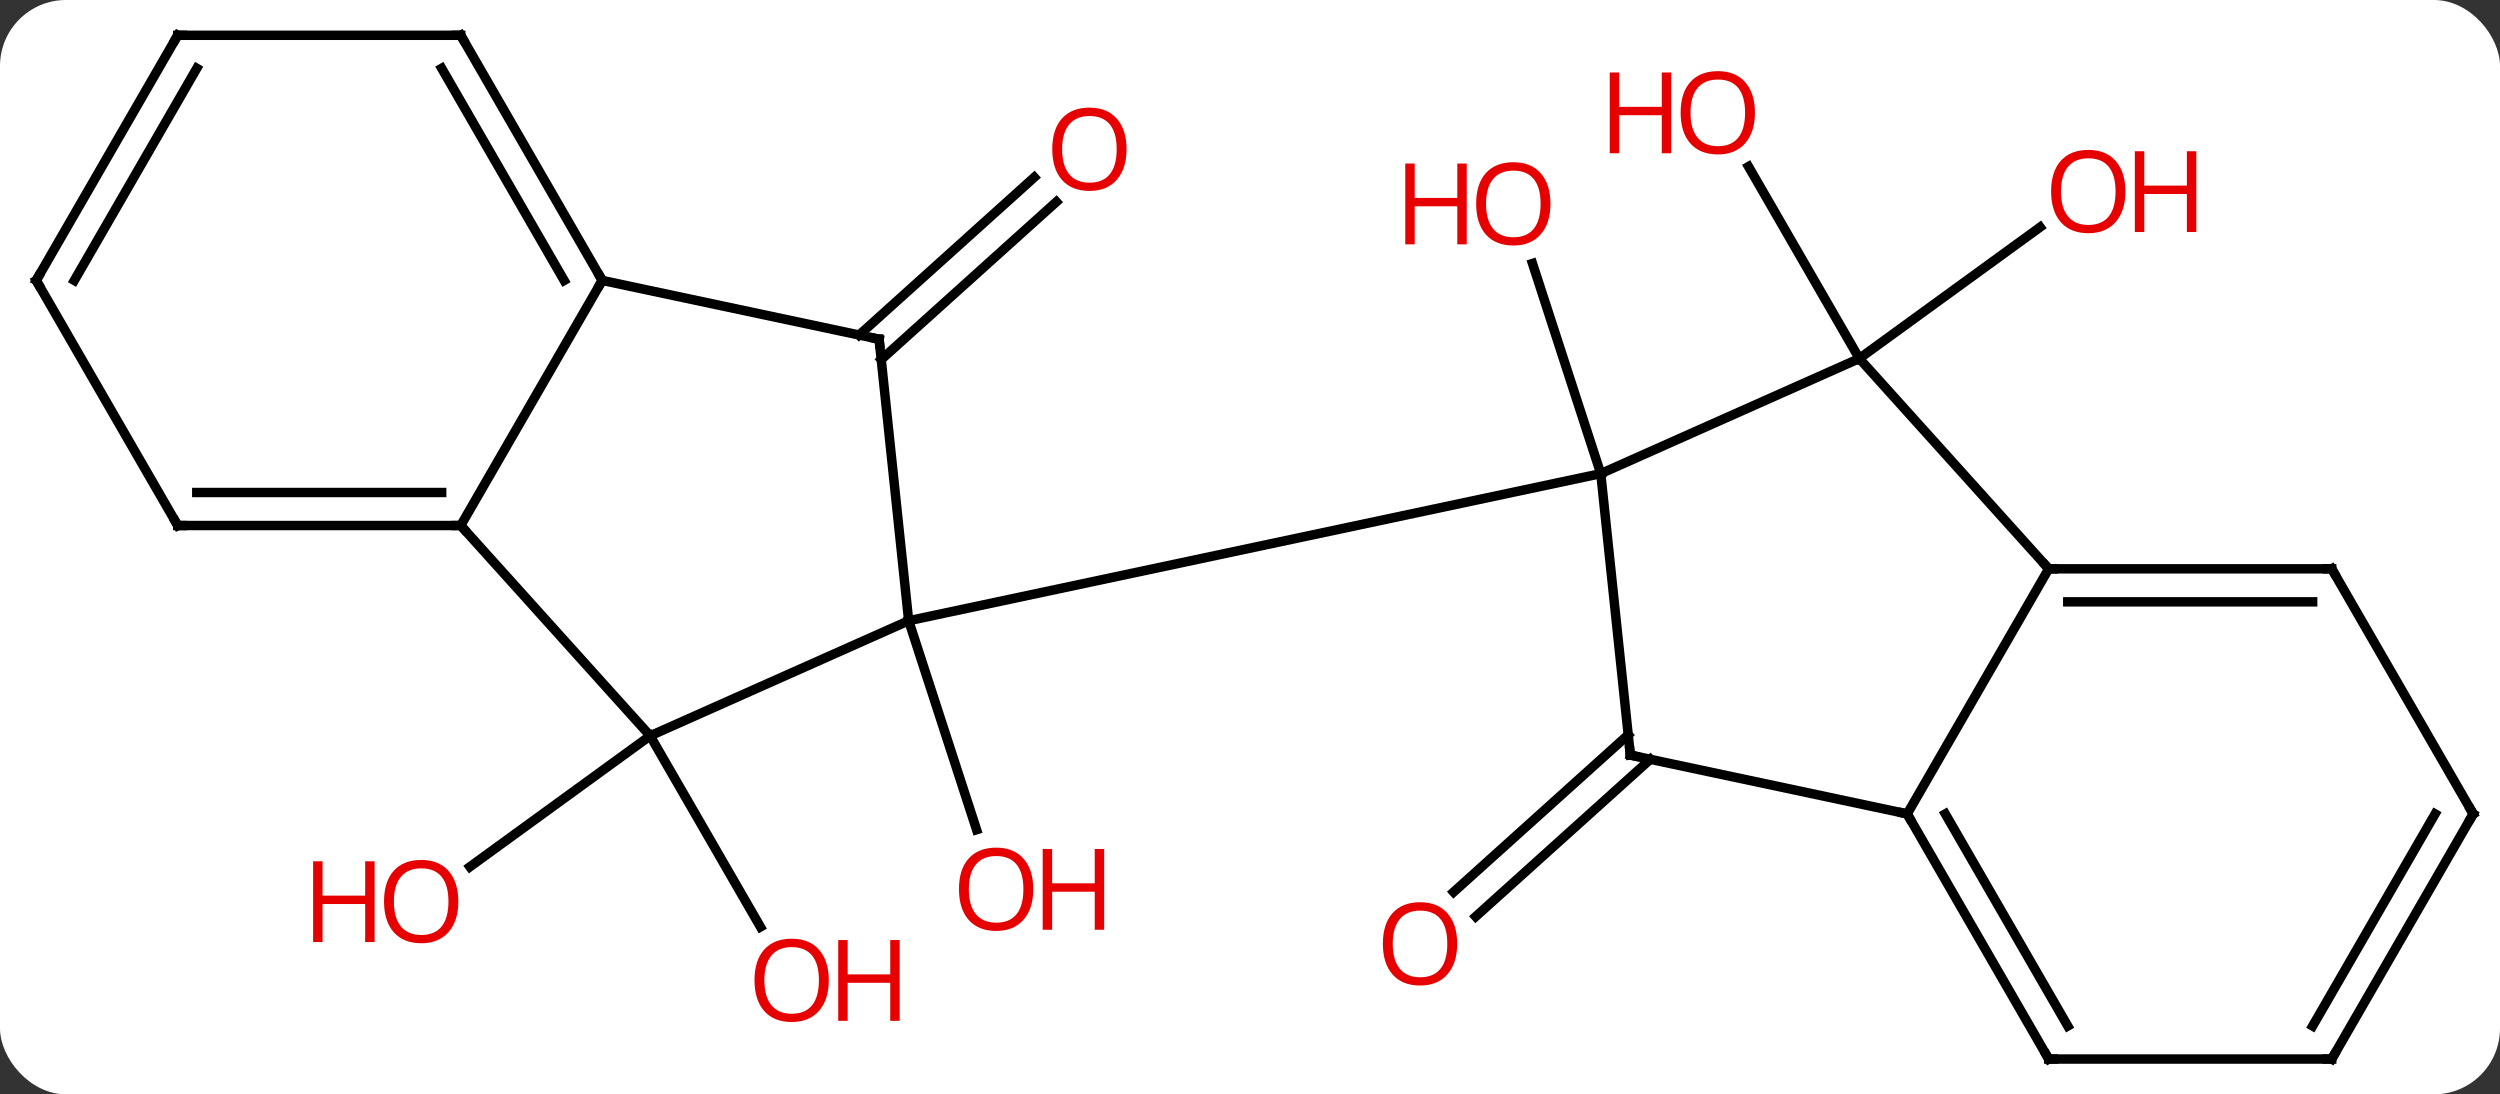 <svg width="265" viewBox="0 0 265 116" style="fill-opacity:1; color-rendering:auto; color-interpolation:auto; text-rendering:auto; stroke:black; stroke-linecap:square; stroke-miterlimit:10; shape-rendering:auto; stroke-opacity:1; fill:black; stroke-dasharray:none; font-weight:normal; stroke-width:1; font-family:'Open Sans'; font-style:normal; stroke-linejoin:miter; font-size:12; stroke-dashoffset:0; image-rendering:auto;" height="116" class="cas-substance-image" xmlns:xlink="http://www.w3.org/1999/xlink" xmlns="http://www.w3.org/2000/svg"><rect x="0" y="0" width="265" height="116" fill="#333333" stroke="none"/><svg class="cas-substance-single-component"><rect y="0" x="0" width="265" stroke="none" ry="7" rx="7" height="116" fill="white" class="cas-substance-group"/><svg y="0" x="0" width="265" viewBox="0 0 265 116" style="fill:black;" height="116" class="cas-substance-single-component-image"><svg><g><g transform="translate(133,58)" style="text-rendering:geometricPrecision; color-rendering:optimizeQuality; color-interpolation:linearRGB; stroke-linecap:butt; image-rendering:optimizeQuality;"><line y2="-7.797" y1="-30.073" x2="36.681" x1="29.443" style="fill:none;"/><line y2="7.797" y1="29.948" x2="-36.681" x1="-29.484" style="fill:none;"/><line y2="-19.998" y1="-40.345" x2="64.086" x1="52.34" style="fill:none;"/><line y2="-19.998" y1="-33.923" x2="64.086" x1="83.252" style="fill:none;"/><line y2="22.488" y1="39.155" x2="41.932" x1="23.424" style="fill:none;"/><line y2="19.887" y1="36.554" x2="39.59" x1="21.082" style="fill:none;"/><line y2="19.998" y1="40.253" x2="-64.086" x1="-52.393" style="fill:none;"/><line y2="19.998" y1="33.88" x2="-64.086" x1="-83.191" style="fill:none;"/><line y2="-22.488" y1="-39.206" x2="-41.932" x1="-23.367" style="fill:none;"/><line y2="-19.887" y1="-36.605" x2="-39.59" x1="-21.025" style="fill:none;"/><line y2="-19.998" y1="-7.797" x2="64.086" x1="36.681" style="fill:none;"/><line y2="22.038" y1="-7.797" x2="39.816" x1="36.681" style="fill:none;"/><line y2="7.797" y1="-7.797" x2="-36.681" x1="36.681" style="fill:none;"/><line y2="2.295" y1="-19.998" x2="84.162" x1="64.086" style="fill:none;"/><line y2="28.275" y1="22.038" x2="69.162" x1="39.816" style="fill:none;"/><line y2="28.275" y1="2.295" x2="69.162" x1="84.162" style="fill:none;"/><line y2="2.295" y1="2.295" x2="114.162" x1="84.162" style="fill:none;"/><line y2="5.795" y1="5.795" x2="112.141" x1="86.183" style="fill:none;"/><line y2="54.258" y1="28.275" x2="84.162" x1="69.162" style="fill:none;"/><line y2="50.758" y1="28.275" x2="86.183" x1="73.203" style="fill:none;"/><line y2="28.275" y1="2.295" x2="129.162" x1="114.162" style="fill:none;"/><line y2="54.258" y1="54.258" x2="114.162" x1="84.162" style="fill:none;"/><line y2="54.258" y1="28.275" x2="114.162" x1="129.162" style="fill:none;"/><line y2="50.758" y1="28.275" x2="112.141" x1="125.121" style="fill:none;"/><line y2="19.998" y1="7.797" x2="-64.086" x1="-36.681" style="fill:none;"/><line y2="-22.038" y1="7.797" x2="-39.816" x1="-36.681" style="fill:none;"/><line y2="-2.295" y1="19.998" x2="-84.162" x1="-64.086" style="fill:none;"/><line y2="-28.275" y1="-22.038" x2="-69.162" x1="-39.816" style="fill:none;"/><line y2="-28.275" y1="-2.295" x2="-69.162" x1="-84.162" style="fill:none;"/><line y2="-2.295" y1="-2.295" x2="-114.162" x1="-84.162" style="fill:none;"/><line y2="-5.795" y1="-5.795" x2="-112.141" x1="-86.183" style="fill:none;"/><line y2="-54.258" y1="-28.275" x2="-84.162" x1="-69.162" style="fill:none;"/><line y2="-50.758" y1="-28.275" x2="-86.183" x1="-73.203" style="fill:none;"/><line y2="-28.275" y1="-2.295" x2="-129.162" x1="-114.162" style="fill:none;"/><line y2="-54.258" y1="-54.258" x2="-114.162" x1="-84.162" style="fill:none;"/><line y2="-54.258" y1="-28.275" x2="-114.162" x1="-129.162" style="fill:none;"/><line y2="-50.758" y1="-28.275" x2="-112.141" x1="-125.121" style="fill:none;"/></g><g transform="translate(133,58)" style="fill:rgb(230,0,0); text-rendering:geometricPrecision; color-rendering:optimizeQuality; image-rendering:optimizeQuality; font-family:'Open Sans'; stroke:rgb(230,0,0); color-interpolation:linearRGB;"><path style="stroke:none;" d="M31.349 -36.397 Q31.349 -34.335 30.309 -33.155 Q29.27 -31.975 27.427 -31.975 Q25.536 -31.975 24.505 -33.139 Q23.474 -34.304 23.474 -36.413 Q23.474 -38.507 24.505 -39.655 Q25.536 -40.804 27.427 -40.804 Q29.286 -40.804 30.317 -39.632 Q31.349 -38.46 31.349 -36.397 ZM24.52 -36.397 Q24.52 -34.663 25.263 -33.757 Q26.005 -32.85 27.427 -32.85 Q28.849 -32.85 29.575 -33.749 Q30.302 -34.647 30.302 -36.397 Q30.302 -38.132 29.575 -39.022 Q28.849 -39.913 27.427 -39.913 Q26.005 -39.913 25.263 -39.014 Q24.52 -38.116 24.52 -36.397 Z"/><path style="stroke:none;" d="M22.474 -32.1 L21.474 -32.1 L21.474 -36.132 L16.958 -36.132 L16.958 -32.1 L15.958 -32.1 L15.958 -40.663 L16.958 -40.663 L16.958 -37.022 L21.474 -37.022 L21.474 -40.663 L22.474 -40.663 L22.474 -32.1 Z"/><path style="stroke:none;" d="M-23.474 36.257 Q-23.474 38.319 -24.513 39.499 Q-25.552 40.679 -27.395 40.679 Q-29.286 40.679 -30.317 39.514 Q-31.349 38.35 -31.349 36.241 Q-31.349 34.147 -30.317 32.999 Q-29.286 31.85 -27.395 31.85 Q-25.536 31.85 -24.505 33.022 Q-23.474 34.194 -23.474 36.257 ZM-30.302 36.257 Q-30.302 37.991 -29.559 38.897 Q-28.817 39.804 -27.395 39.804 Q-25.974 39.804 -25.247 38.905 Q-24.52 38.007 -24.52 36.257 Q-24.52 34.522 -25.247 33.632 Q-25.974 32.741 -27.395 32.741 Q-28.817 32.741 -29.559 33.639 Q-30.302 34.538 -30.302 36.257 Z"/><path style="stroke:none;" d="M-15.958 40.554 L-16.958 40.554 L-16.958 36.522 L-21.474 36.522 L-21.474 40.554 L-22.474 40.554 L-22.474 31.991 L-21.474 31.991 L-21.474 35.632 L-16.958 35.632 L-16.958 31.991 L-15.958 31.991 L-15.958 40.554 Z"/><path style="stroke:none;" d="M53.023 -46.051 Q53.023 -43.989 51.984 -42.809 Q50.945 -41.629 49.102 -41.629 Q47.211 -41.629 46.18 -42.794 Q45.148 -43.958 45.148 -46.067 Q45.148 -48.161 46.18 -49.309 Q47.211 -50.458 49.102 -50.458 Q50.961 -50.458 51.992 -49.286 Q53.023 -48.114 53.023 -46.051 ZM46.195 -46.051 Q46.195 -44.317 46.938 -43.411 Q47.68 -42.504 49.102 -42.504 Q50.523 -42.504 51.25 -43.403 Q51.977 -44.301 51.977 -46.051 Q51.977 -47.786 51.25 -48.676 Q50.523 -49.567 49.102 -49.567 Q47.68 -49.567 46.938 -48.669 Q46.195 -47.77 46.195 -46.051 Z"/><path style="stroke:none;" d="M44.148 -41.754 L43.148 -41.754 L43.148 -45.786 L38.633 -45.786 L38.633 -41.754 L37.633 -41.754 L37.633 -50.317 L38.633 -50.317 L38.633 -46.676 L43.148 -46.676 L43.148 -50.317 L44.148 -50.317 L44.148 -41.754 Z"/><path style="stroke:none;" d="M92.293 -37.702 Q92.293 -35.64 91.254 -34.46 Q90.215 -33.28 88.372 -33.28 Q86.481 -33.28 85.45 -34.444 Q84.418 -35.609 84.418 -37.718 Q84.418 -39.812 85.45 -40.96 Q86.481 -42.109 88.372 -42.109 Q90.231 -42.109 91.262 -40.937 Q92.293 -39.765 92.293 -37.702 ZM85.465 -37.702 Q85.465 -35.968 86.208 -35.062 Q86.95 -34.155 88.372 -34.155 Q89.793 -34.155 90.52 -35.054 Q91.247 -35.952 91.247 -37.702 Q91.247 -39.437 90.52 -40.327 Q89.793 -41.218 88.372 -41.218 Q86.95 -41.218 86.208 -40.319 Q85.465 -39.421 85.465 -37.702 Z"/><path style="stroke:none;" d="M99.809 -33.405 L98.809 -33.405 L98.809 -37.437 L94.293 -37.437 L94.293 -33.405 L93.293 -33.405 L93.293 -41.968 L94.293 -41.968 L94.293 -38.327 L98.809 -38.327 L98.809 -41.968 L99.809 -41.968 L99.809 -33.405 Z"/><path style="stroke:none;" d="M21.46 42.044 Q21.46 44.106 20.421 45.286 Q19.382 46.466 17.539 46.466 Q15.648 46.466 14.617 45.301 Q13.585 44.137 13.585 42.028 Q13.585 39.934 14.617 38.786 Q15.648 37.637 17.539 37.637 Q19.398 37.637 20.429 38.809 Q21.46 39.981 21.46 42.044 ZM14.632 42.044 Q14.632 43.778 15.375 44.684 Q16.117 45.591 17.539 45.591 Q18.96 45.591 19.687 44.692 Q20.414 43.794 20.414 42.044 Q20.414 40.309 19.687 39.419 Q18.96 38.528 17.539 38.528 Q16.117 38.528 15.375 39.426 Q14.632 40.325 14.632 42.044 Z"/><path style="stroke:none;" d="M-45.148 45.911 Q-45.148 47.973 -46.188 49.153 Q-47.227 50.333 -49.07 50.333 Q-50.961 50.333 -51.992 49.169 Q-53.023 48.004 -53.023 45.895 Q-53.023 43.801 -51.992 42.653 Q-50.961 41.504 -49.07 41.504 Q-47.211 41.504 -46.18 42.676 Q-45.148 43.848 -45.148 45.911 ZM-51.977 45.911 Q-51.977 47.645 -51.234 48.551 Q-50.492 49.458 -49.07 49.458 Q-47.648 49.458 -46.922 48.559 Q-46.195 47.661 -46.195 45.911 Q-46.195 44.176 -46.922 43.286 Q-47.648 42.395 -49.07 42.395 Q-50.492 42.395 -51.234 43.294 Q-51.977 44.192 -51.977 45.911 Z"/><path style="stroke:none;" d="M-37.633 50.208 L-38.633 50.208 L-38.633 46.176 L-43.148 46.176 L-43.148 50.208 L-44.148 50.208 L-44.148 41.645 L-43.148 41.645 L-43.148 45.286 L-38.633 45.286 L-38.633 41.645 L-37.633 41.645 L-37.633 50.208 Z"/><path style="stroke:none;" d="M-84.418 37.562 Q-84.418 39.624 -85.458 40.804 Q-86.497 41.984 -88.34 41.984 Q-90.231 41.984 -91.262 40.819 Q-92.293 39.655 -92.293 37.546 Q-92.293 35.452 -91.262 34.304 Q-90.231 33.155 -88.34 33.155 Q-86.481 33.155 -85.45 34.327 Q-84.418 35.499 -84.418 37.562 ZM-91.247 37.562 Q-91.247 39.296 -90.504 40.202 Q-89.762 41.109 -88.34 41.109 Q-86.918 41.109 -86.192 40.21 Q-85.465 39.312 -85.465 37.562 Q-85.465 35.827 -86.192 34.937 Q-86.918 34.046 -88.34 34.046 Q-89.762 34.046 -90.504 34.944 Q-91.247 35.843 -91.247 37.562 Z"/><path style="stroke:none;" d="M-93.293 41.859 L-94.293 41.859 L-94.293 37.827 L-98.809 37.827 L-98.809 41.859 L-99.809 41.859 L-99.809 33.296 L-98.809 33.296 L-98.809 36.937 L-94.293 36.937 L-94.293 33.296 L-93.293 33.296 L-93.293 41.859 Z"/><path style="stroke:none;" d="M-13.585 -42.184 Q-13.585 -40.122 -14.625 -38.942 Q-15.664 -37.762 -17.507 -37.762 Q-19.398 -37.762 -20.429 -38.926 Q-21.46 -40.091 -21.46 -42.2 Q-21.46 -44.294 -20.429 -45.442 Q-19.398 -46.591 -17.507 -46.591 Q-15.648 -46.591 -14.617 -45.419 Q-13.585 -44.247 -13.585 -42.184 ZM-20.414 -42.184 Q-20.414 -40.45 -19.671 -39.544 Q-18.929 -38.637 -17.507 -38.637 Q-16.085 -38.637 -15.359 -39.536 Q-14.632 -40.434 -14.632 -42.184 Q-14.632 -43.919 -15.359 -44.809 Q-16.085 -45.7 -17.507 -45.7 Q-18.929 -45.7 -19.671 -44.801 Q-20.414 -43.903 -20.414 -42.184 Z"/></g><g transform="translate(133,58)" style="stroke-linecap:butt; text-rendering:geometricPrecision; color-rendering:optimizeQuality; image-rendering:optimizeQuality; font-family:'Open Sans'; color-interpolation:linearRGB; stroke-miterlimit:5;"><path style="fill:none;" d="M39.764 21.541 L39.816 22.038 L40.305 22.142"/><path style="fill:none;" d="M84.662 2.295 L84.162 2.295 L83.827 1.923"/><path style="fill:none;" d="M69.412 28.708 L69.162 28.275 L68.673 28.171"/><path style="fill:none;" d="M113.662 2.295 L114.162 2.295 L114.412 2.728"/><path style="fill:none;" d="M83.912 53.825 L84.162 54.258 L84.662 54.258"/><path style="fill:none;" d="M128.912 27.842 L129.162 28.275 L128.912 28.708"/><path style="fill:none;" d="M113.662 54.258 L114.162 54.258 L114.412 53.825"/><path style="fill:none;" d="M-39.764 -21.541 L-39.816 -22.038 L-40.305 -22.142"/><path style="fill:none;" d="M-84.662 -2.295 L-84.162 -2.295 L-83.827 -1.923"/><path style="fill:none;" d="M-69.412 -28.708 L-69.162 -28.275 L-69.412 -27.842"/><path style="fill:none;" d="M-113.662 -2.295 L-114.162 -2.295 L-114.412 -2.728"/><path style="fill:none;" d="M-83.912 -53.825 L-84.162 -54.258 L-84.662 -54.258"/><path style="fill:none;" d="M-128.912 -27.842 L-129.162 -28.275 L-128.912 -28.708"/><path style="fill:none;" d="M-113.662 -54.258 L-114.162 -54.258 L-114.412 -53.825"/></g></g></svg></svg></svg></svg>